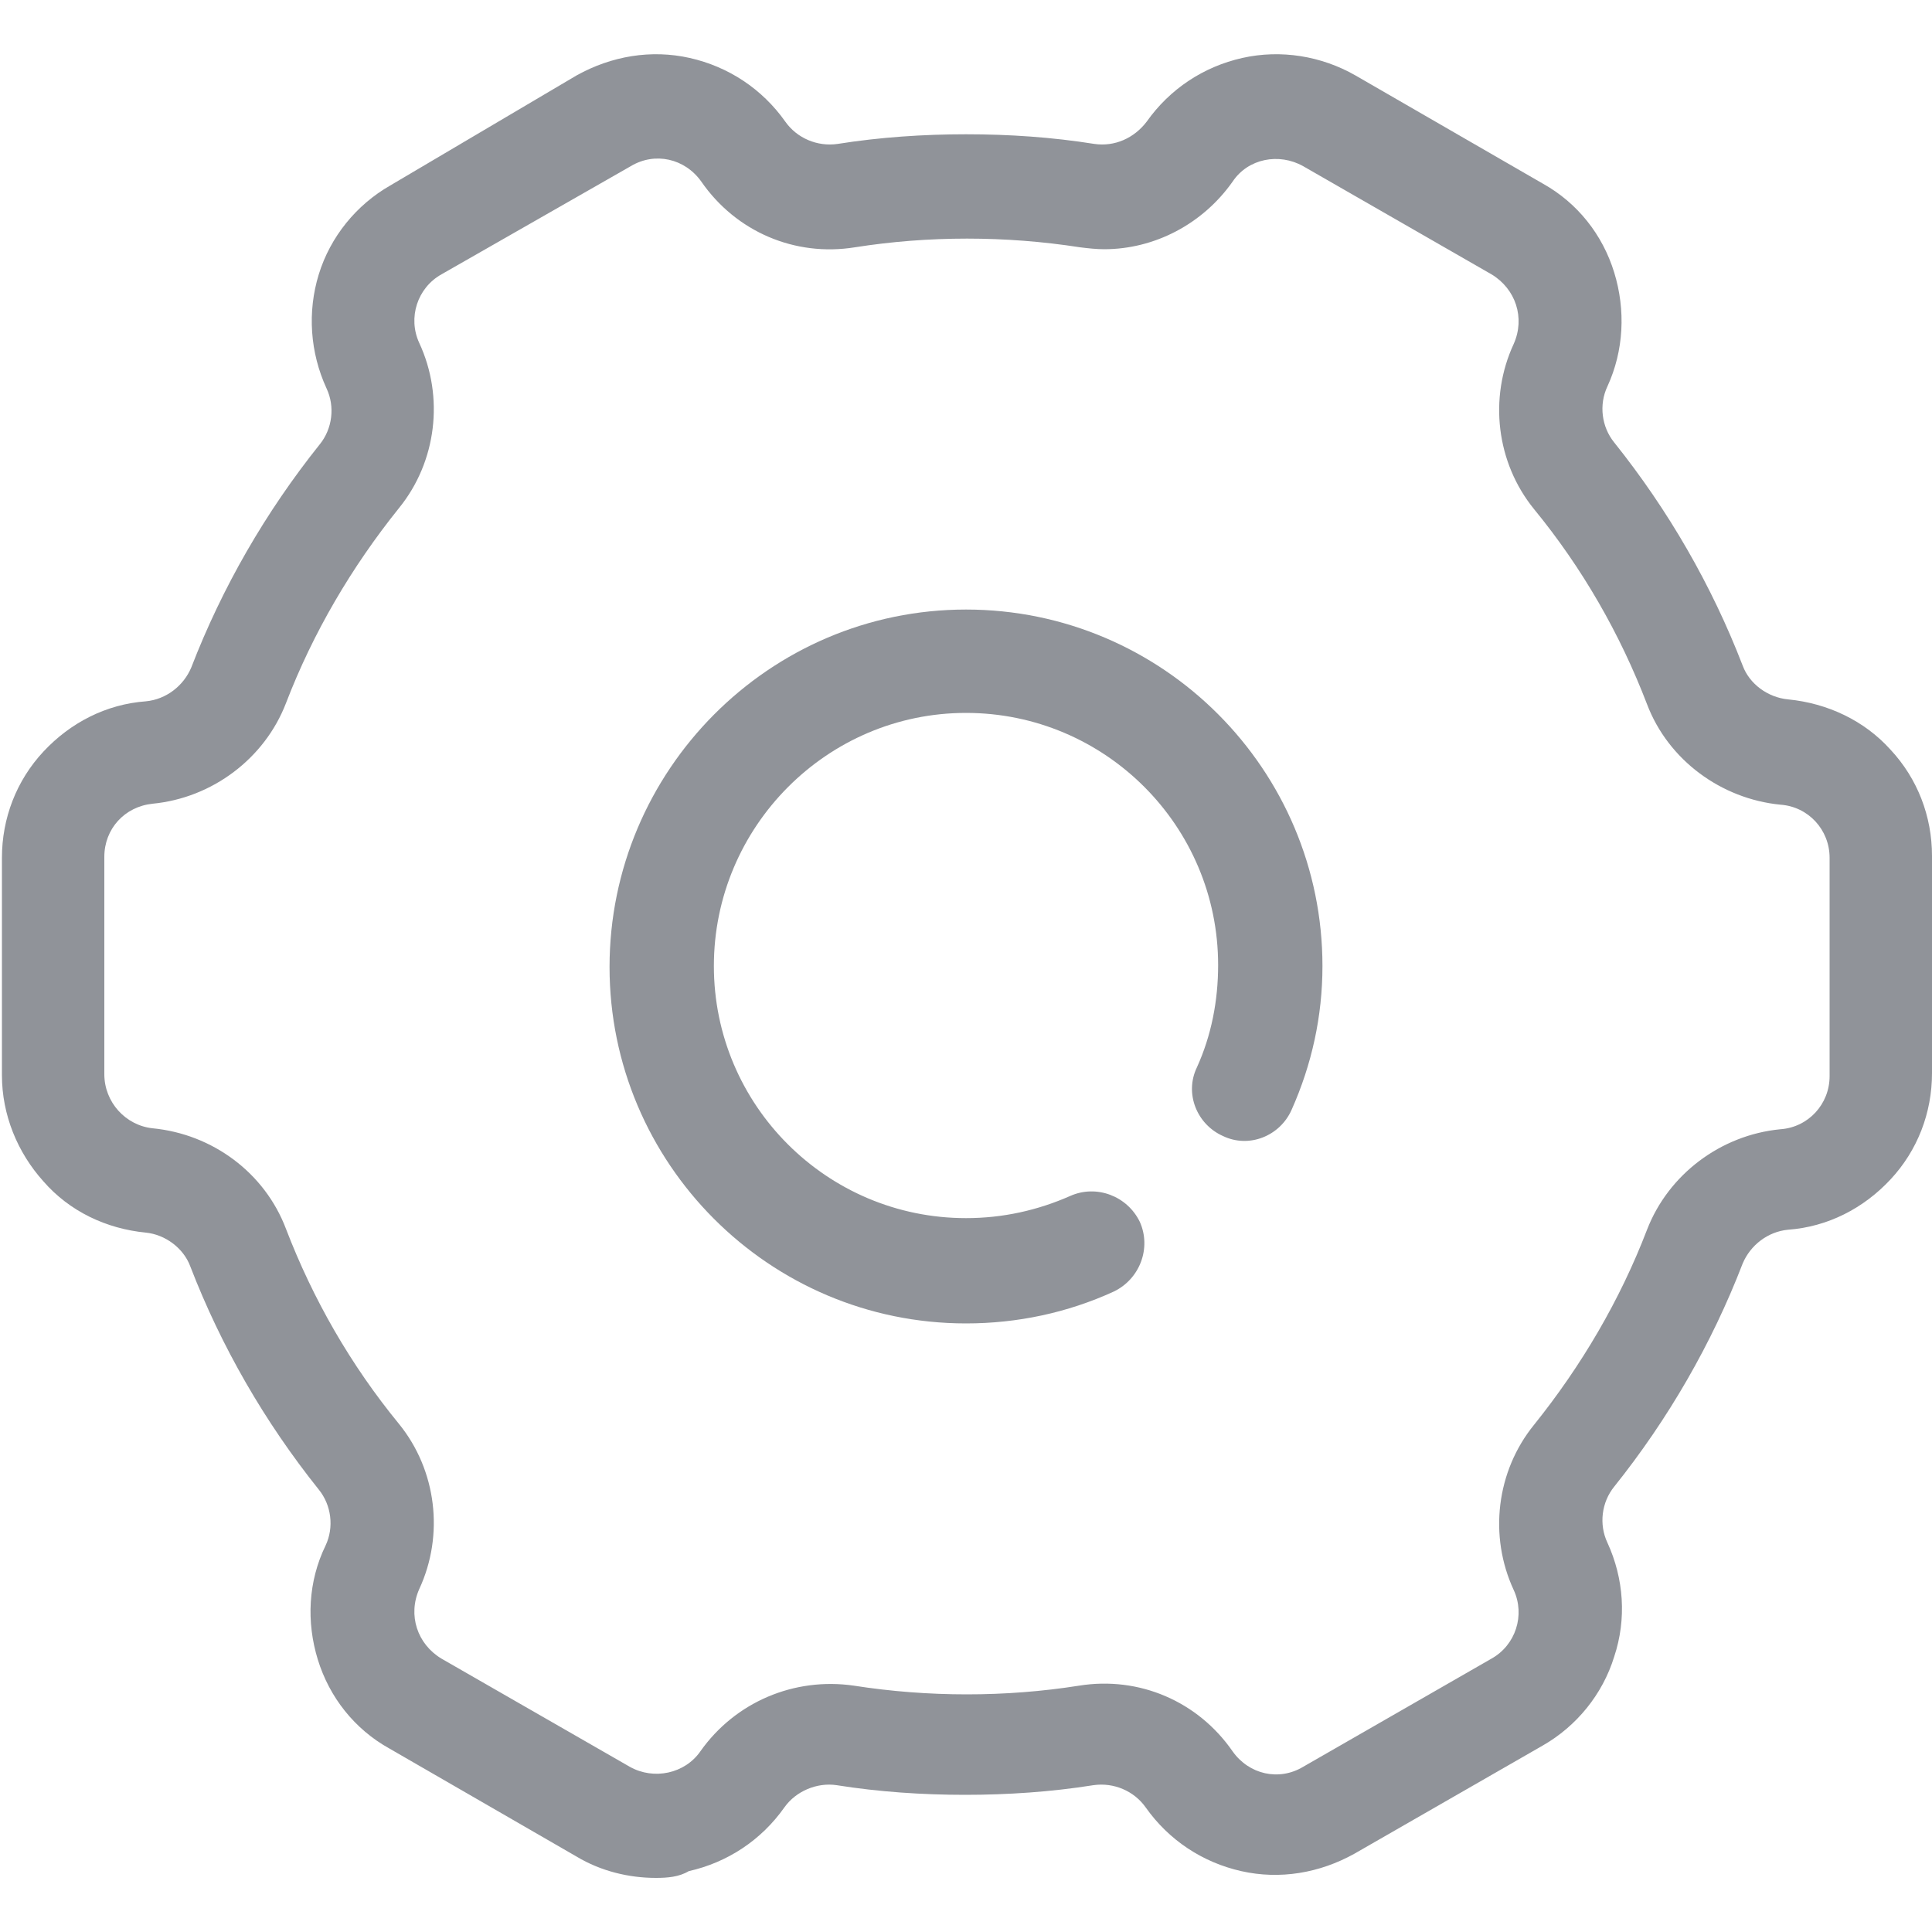 <?xml version="1.0" standalone="no"?><!DOCTYPE svg PUBLIC "-//W3C//DTD SVG 1.1//EN" "http://www.w3.org/Graphics/SVG/1.1/DTD/svg11.dtd"><svg t="1572951293635" class="icon" viewBox="0 0 1024 1024" version="1.1" xmlns="http://www.w3.org/2000/svg" p-id="2384" xmlns:xlink="http://www.w3.org/1999/xlink" width="200" height="200"><defs><style type="text/css"></style></defs><path d="M347.648 995.328c-14.336 0-29.184-3.584-41.984-11.264L206.336 926.72c-18.432-10.24-31.744-27.136-37.888-47.104-6.144-19.968-5.12-41.472 4.096-60.416 4.608-9.728 3.072-21.504-3.584-29.696-28.672-35.84-51.712-75.776-68.096-118.272-3.584-9.728-13.312-16.896-23.552-17.92-20.992-2.048-40.448-11.264-54.272-27.136-13.824-15.36-22.016-35.328-22.016-56.32V454.656c0-20.992 7.68-40.96 22.016-56.32s33.28-25.088 54.272-26.624c10.752-1.024 19.968-8.192 24.064-17.92C117.76 311.296 140.8 271.36 169.472 235.52c6.656-8.192 8.192-19.968 3.584-29.696-8.704-18.944-10.24-40.448-4.096-60.416 6.144-19.968 19.968-36.864 37.888-47.104L305.664 39.936c18.432-10.24 39.424-13.824 59.904-9.216s38.4 16.384 50.688 33.792c6.144 8.704 16.896 13.312 27.648 11.776 22.528-3.584 45.568-5.12 68.096-5.12 23.04 0 45.568 1.536 68.096 5.12 10.752 1.536 20.992-3.072 27.648-11.776 12.288-17.408 30.208-29.184 50.688-33.792 20.48-4.608 41.984-1.024 59.904 9.216L817.664 97.28c18.432 10.24 31.744 27.136 37.888 47.104 6.144 19.968 5.12 41.472-3.584 60.416-4.608 9.728-3.072 21.504 3.584 29.696 28.672 35.84 51.712 75.776 68.096 118.272 3.584 9.728 13.312 16.896 24.064 17.92 20.992 2.048 40.448 11.264 54.272 26.624 14.336 15.36 22.016 35.328 22.016 56.32v115.2c0 20.992-7.68 40.96-22.016 56.32s-33.28 25.088-54.272 26.624c-10.752 1.024-19.968 8.192-24.064 17.92-16.384 42.496-39.424 82.432-68.096 118.272-6.656 8.192-8.192 19.968-3.584 29.696 8.704 18.944 10.24 40.448 3.584 60.416-6.144 19.968-19.968 36.864-37.888 47.104l-99.84 57.344c-18.432 10.24-39.424 13.824-59.904 9.216s-38.4-16.384-50.688-33.792c-6.144-8.704-16.896-13.312-27.648-11.776-22.528 3.584-45.568 5.12-68.096 5.12s-45.568-1.536-68.096-5.12c-10.24-1.536-21.504 3.072-27.648 11.776-12.288 17.408-30.208 29.184-50.688 33.792-5.12 3.072-11.264 3.584-17.408 3.584z m-266.752-397.312c31.744 3.072 59.392 23.552 70.656 53.248 14.336 37.376 34.304 72.192 59.904 103.424 19.968 24.576 24.064 58.88 10.752 87.552-6.144 13.824-1.024 29.184 11.776 36.864l99.84 57.344c12.8 7.168 29.184 3.584 37.376-8.192 18.432-26.112 49.664-39.424 81.408-34.816 39.424 6.144 80.384 6.144 119.296 0 31.744-5.12 62.976 8.192 81.408 34.816 8.704 12.288 24.576 15.872 37.376 8.192l99.84-57.344c12.8-7.168 17.92-23.04 11.776-36.352-13.312-28.672-9.216-62.976 10.752-87.552 25.088-31.232 45.568-66.048 59.904-103.424 11.264-29.184 38.912-50.176 70.656-53.248 14.848-1.024 26.112-13.312 26.112-28.16V454.656c0-14.848-11.264-27.136-26.112-28.16-31.232-3.072-59.392-23.552-70.656-53.248-14.336-37.376-34.304-72.192-59.904-103.424-19.968-24.576-24.064-58.88-10.752-87.552 6.144-13.824 1.024-29.184-11.776-36.864l-99.84-57.344c-12.8-7.168-29.184-4.096-37.376 8.192-15.872 22.528-41.472 35.84-68.096 35.84-4.096 0-8.704-0.512-12.8-1.024-39.424-6.144-80.384-6.144-119.296 0-31.744 5.12-62.976-8.192-81.408-34.816-8.704-12.288-24.576-15.872-37.376-8.192L233.984 145.408c-12.8 7.168-17.92 23.04-11.776 36.352 13.312 28.672 9.216 62.976-10.752 87.552-25.088 31.232-45.568 66.048-59.904 103.424-11.264 29.184-38.912 50.176-70.656 53.248-14.848 1.536-25.6 13.312-25.6 28.16v115.2c0 14.848 11.264 27.136 25.6 28.672z" p-id="2385" fill="#909399"></path><path d="M512 701.44c-104.448 0-188.928-84.992-188.928-188.928s84.48-189.44 188.928-189.44 188.928 84.992 188.928 188.928c0 26.624-5.632 52.224-16.384 76.288-6.144 13.824-22.528 20.48-36.352 13.824-13.824-6.144-20.48-22.528-13.824-36.352 7.68-16.896 11.264-35.328 11.264-54.272 0-73.728-59.904-133.632-133.632-133.632S378.368 438.272 378.368 512s59.904 133.632 133.632 133.632c19.456 0 37.888-4.096 55.296-11.776 13.824-6.144 30.208 0 36.864 13.824 6.144 13.824 0 30.208-13.824 36.864-24.576 11.264-51.2 16.896-78.336 16.896z" p-id="2386" fill="#909399"></path></svg>